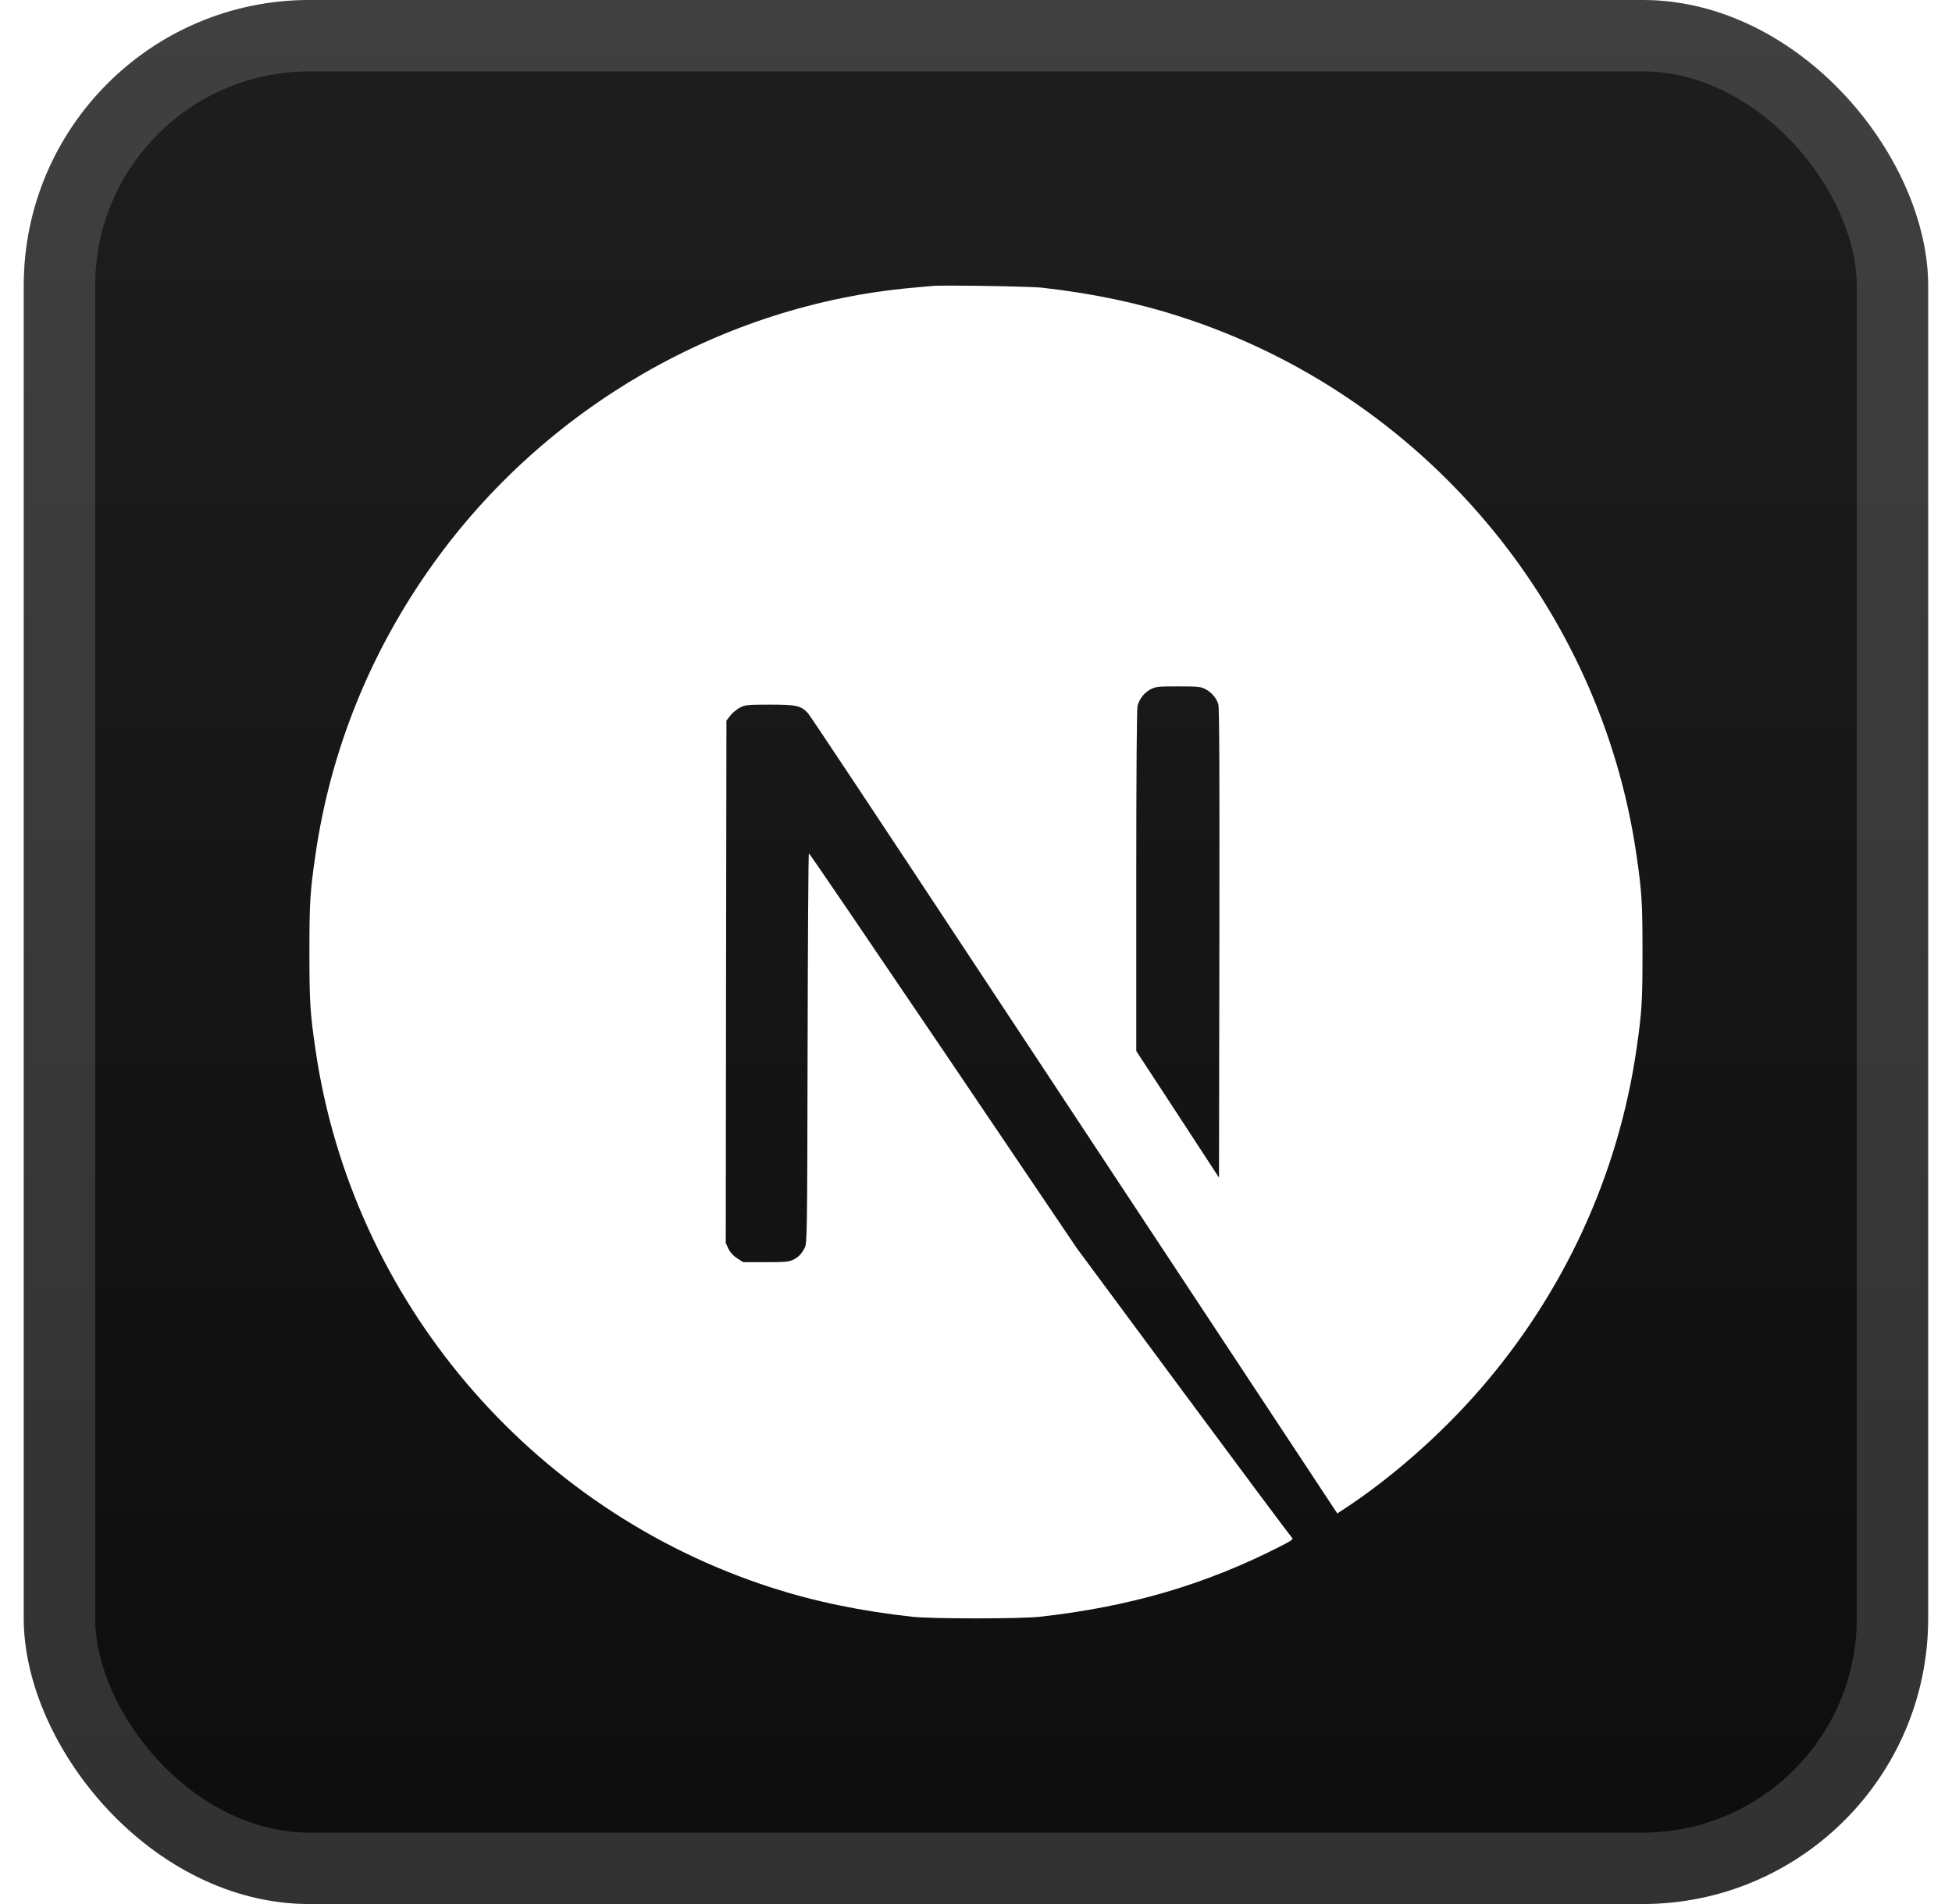 <svg width="41" height="40" viewBox="0 0 41 40" fill="none" xmlns="http://www.w3.org/2000/svg">
<rect x="0.499" y="-0" width="40" height="40" rx="6" fill="url(#paint0_linear_2_1252)"/>
<g filter="url(#filter0_d_2_1252)">
<path d="M20 6C19.794 6 19.639 6.001 19.582 6.008C19.522 6.014 19.33 6.032 19.158 6.046C15.181 6.404 11.456 8.55 9.096 11.848C7.783 13.681 6.942 15.761 6.625 17.964C6.513 18.733 6.499 18.96 6.499 20.003C6.499 21.045 6.513 21.273 6.625 22.041C7.386 27.299 11.127 31.715 16.202 33.352C17.111 33.645 18.069 33.844 19.158 33.965C19.582 34.011 21.416 34.011 21.84 33.965C23.721 33.757 25.314 33.292 26.884 32.49C27.125 32.367 27.172 32.334 27.139 32.306C27.117 32.29 26.091 30.914 24.859 29.25L22.62 26.226L19.815 22.074C18.271 19.792 17.001 17.926 16.99 17.926C16.979 17.923 16.968 19.767 16.963 22.02C16.955 25.963 16.952 26.122 16.902 26.215C16.831 26.349 16.776 26.404 16.662 26.464C16.574 26.507 16.497 26.516 16.084 26.516H15.611L15.485 26.436C15.407 26.387 15.343 26.319 15.301 26.237L15.244 26.113L15.25 20.627L15.258 15.137L15.342 15.03C15.386 14.973 15.479 14.899 15.545 14.863C15.657 14.809 15.701 14.803 16.175 14.803C16.733 14.803 16.826 14.825 16.971 14.984C17.012 15.027 18.531 17.315 20.349 20.071C22.189 22.86 24.03 25.649 25.872 28.437L28.089 31.795L28.201 31.721C29.195 31.075 30.246 30.155 31.078 29.198C32.849 27.164 33.99 24.685 34.373 22.041C34.485 21.273 34.499 21.045 34.499 20.003C34.499 18.96 34.485 18.733 34.373 17.964C33.612 12.707 29.871 8.29 24.796 6.654C23.901 6.363 22.949 6.164 21.881 6.043C21.684 6.023 20.617 6 20 6L20 6ZM24.747 14.42C25.152 14.42 25.223 14.426 25.313 14.475C25.445 14.54 25.551 14.666 25.59 14.797C25.612 14.868 25.617 16.39 25.612 19.819L25.604 24.74L24.736 23.41L23.866 22.08V18.503C23.866 16.19 23.877 14.89 23.893 14.827C23.937 14.674 24.033 14.554 24.164 14.483C24.276 14.425 24.317 14.42 24.747 14.42L24.747 14.42Z" fill="white"/>
</g>
<rect x="1.249" y="0.75" width="38.5" height="38.5" rx="5.25" stroke="white" stroke-opacity="0.15" stroke-width="1.5"/>
<defs>
<filter id="filter0_d_2_1252" x="2.499" y="2" width="36" height="36" filterUnits="userSpaceOnUse" color-interpolation-filters="sRGB">
<feFlood flood-opacity="0" result="BackgroundImageFix"/>
<feColorMatrix in="SourceAlpha" type="matrix" values="0 0 0 0 0 0 0 0 0 0 0 0 0 0 0 0 0 0 127 0" result="hardAlpha"/>
<feOffset/>
<feGaussianBlur stdDeviation="2"/>
<feComposite in2="hardAlpha" operator="out"/>
<feColorMatrix type="matrix" values="0 0 0 0 0 0 0 0 0 0 0 0 0 0 0 0 0 0 0.25 0"/>
<feBlend mode="normal" in2="BackgroundImageFix" result="effect1_dropShadow_2_1252"/>
<feBlend mode="normal" in="SourceGraphic" in2="effect1_dropShadow_2_1252" result="shape"/>
</filter>
<linearGradient id="paint0_linear_2_1252" x1="20.499" y1="-0" x2="20.499" y2="40" gradientUnits="userSpaceOnUse">
<stop stop-color="#1E1E1E"/>
<stop offset="1" stop-color="#0D0D0D"/>
</linearGradient>
</defs>
</svg>
